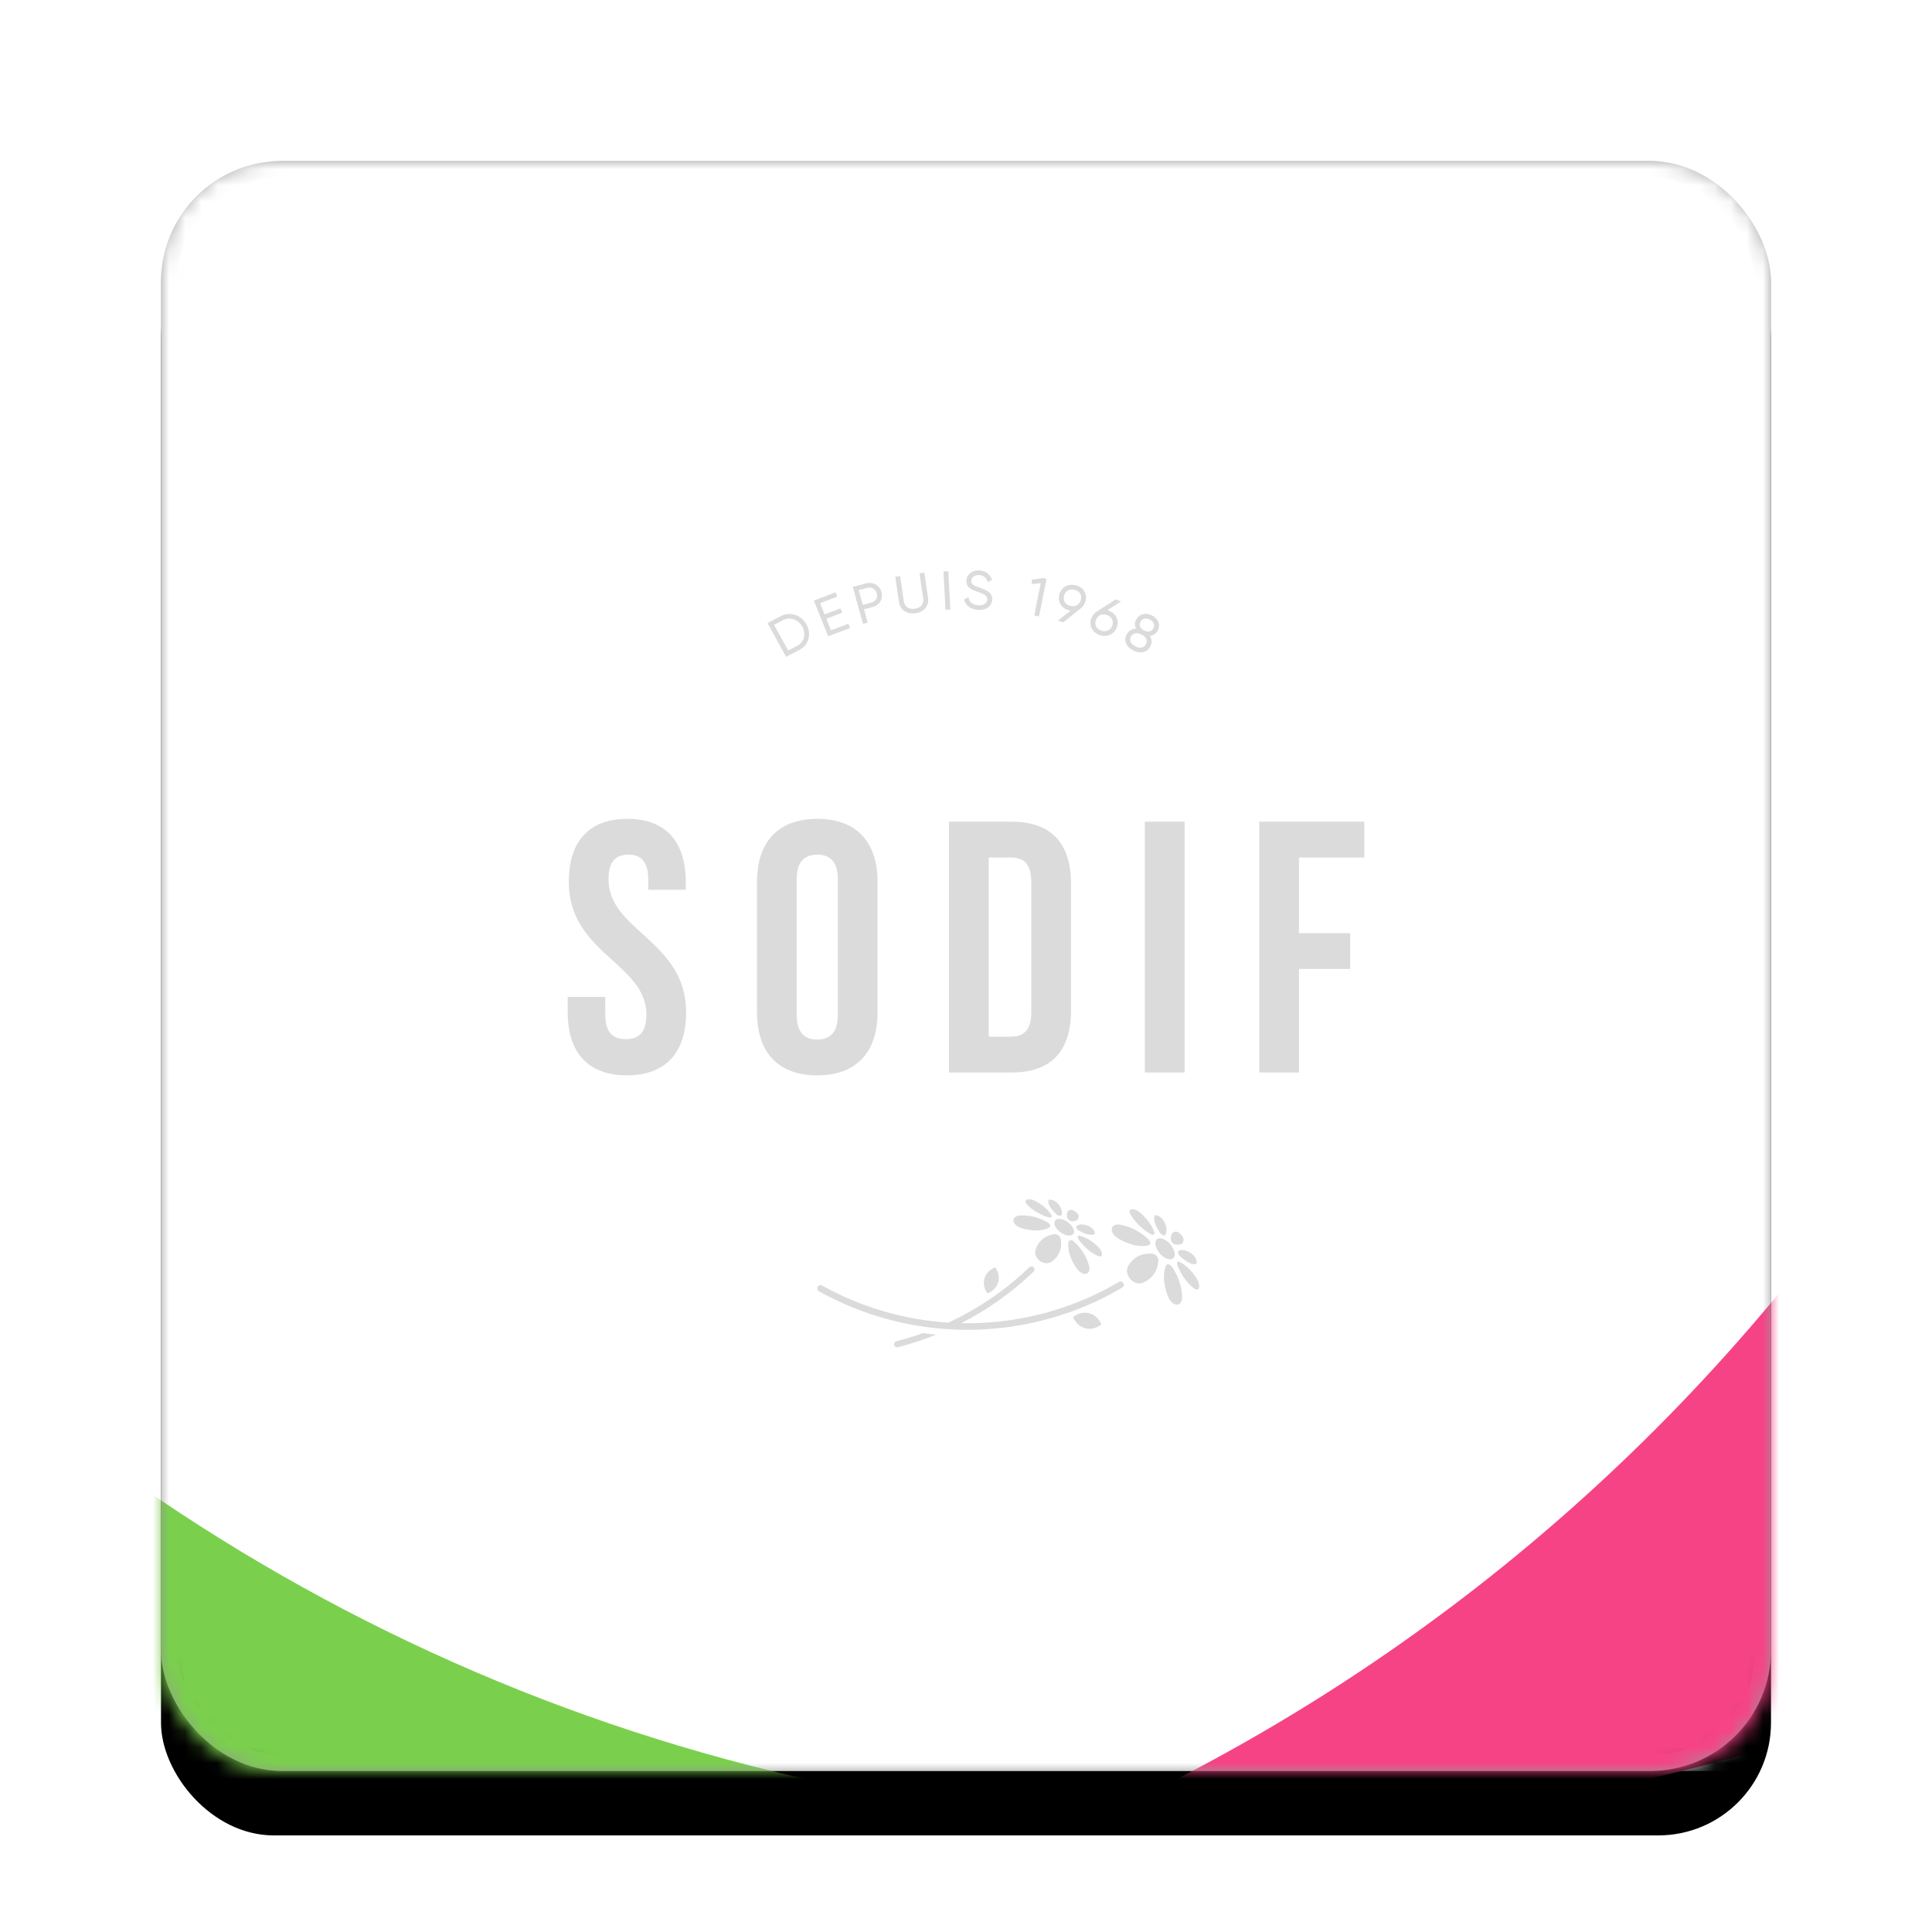 <?xml version="1.0" encoding="UTF-8"?>
<svg width="120px" height="120px" viewBox="0 0 120 120" version="1.1" xmlns="http://www.w3.org/2000/svg" xmlns:xlink="http://www.w3.org/1999/xlink">
    <!-- Generator: Sketch 43.2 (39069) - http://www.bohemiancoding.com/sketch -->
    <title>back</title>
    <desc>Created with Sketch.</desc>
    <defs>
        <rect id="path-1" x="10" y="10" width="100" height="100" rx="7"></rect>
        <filter x="-7.0%" y="-5.0%" width="114.0%" height="114.0%" filterUnits="objectBoundingBox" id="filter-3">
            <feOffset dx="0" dy="2" in="SourceAlpha" result="shadowOffsetOuter1"></feOffset>
            <feMorphology radius="1" operator="erode" in="SourceAlpha" result="shadowInner"></feMorphology>
            <feOffset dx="0" dy="2" in="shadowInner" result="shadowInner"></feOffset>
            <feComposite in="shadowOffsetOuter1" in2="shadowInner" operator="out" result="shadowOffsetOuter1"></feComposite>
            <feGaussianBlur stdDeviation="2" in="shadowOffsetOuter1" result="shadowBlurOuter1"></feGaussianBlur>
            <feColorMatrix values="0 0 0 0 0   0 0 0 0 0   0 0 0 0 0  0 0 0 0.254 0" type="matrix" in="shadowBlurOuter1"></feColorMatrix>
        </filter>
    </defs>
    <g id="Page-1" stroke="none" stroke-width="1" fill="none" fill-rule="evenodd">
        <g id="back">
            <mask id="mask-2" fill="white">
                <use xlink:href="#path-1"></use>
            </mask>
            <g id="Rectangle">
                <use fill="black" fill-opacity="1" filter="url(#filter-3)" xlink:href="#path-1"></use>
                <rect stroke="#979797" stroke-width="1" x="10.5" y="10.5" width="99" height="99" rx="7"></rect>
            </g>
            <g id="avatar" mask="url(#mask-2)">
                <g transform="translate(-15, 10)" id="bg">
                    <g>
                        <rect id="path-1" fill="#FFFFFF" fill-rule="nonzero" x="25" y="0" width="100" height="100" rx="1"></rect>
                        <g id="Rectangle" transform="translate(0, 20)" fill-rule="nonzero">
                            <path d="M137.388,74.034 L137.388,74.005 L137.388,74.005 C123.184,80.042 107.568,83.382 91.177,83.387 C91.188,83.387 91.199,83.387 91.21,83.387 C107.588,83.387 123.192,80.057 137.388,74.034 Z M68.728,113 L1.35644006e-07,113 L1.35644006e-07,40.592 C20.115,64.732 49.548,80.762 82.738,83.093 C67.858,89.832 51.349,93.582 33.969,93.582 C22.189,93.582 10.81,91.86 0.067,88.651 L0.067,88.651 L0.067,113 L68.728,113 Z" id="Combined-Shape" fill="#7AD04C"></path>
                            <path d="M150,67.77 L150,0.037 L150,0.037 C140.035,45.36 104.452,81.011 59.296,90.864 C67.457,89.083 75.306,86.46 82.747,83.089 C85.542,83.286 88.365,83.387 91.21,83.387 C112.597,83.387 132.664,77.709 150,67.77 Z" id="Combined-Shape" fill="#F64386"></path>
                        </g>
                    </g>
                </g>
            </g>
            <g id="logo" opacity="0.142" mask="url(#mask-2)">
                <g transform="translate(20, 20)">
                    <rect id="bounds" fill="none" x="0" y="0" width="80" height="80"></rect>
                    <path d="M18.962,30.86 C21.361,30.86 22.594,32.284 22.594,34.776 L22.594,35.266 L20.262,35.266 L20.262,34.62 C20.262,33.507 19.814,33.085 19.029,33.085 C18.244,33.085 17.796,33.507 17.796,34.62 C17.796,37.825 22.616,38.425 22.616,42.876 C22.616,45.368 21.361,46.792 18.939,46.792 C16.518,46.792 15.262,45.368 15.262,42.876 L15.262,41.919 L17.594,41.919 L17.594,43.032 C17.594,44.144 18.087,44.545 18.872,44.545 C19.657,44.545 20.15,44.144 20.15,43.032 C20.15,39.827 15.329,39.227 15.329,34.776 C15.329,32.284 16.562,30.86 18.962,30.86 Z M27.018,34.776 C27.018,32.284 28.341,30.86 30.762,30.86 C33.184,30.86 34.506,32.284 34.506,34.776 L34.506,42.876 C34.506,45.368 33.184,46.792 30.762,46.792 C28.341,46.792 27.018,45.368 27.018,42.876 L27.018,34.776 Z M29.484,43.032 C29.484,44.144 29.977,44.567 30.762,44.567 C31.547,44.567 32.04,44.144 32.04,43.032 L32.04,34.62 C32.04,33.508 31.547,33.085 30.762,33.085 C29.977,33.085 29.484,33.508 29.484,34.62 L29.484,43.032 Z M38.943,31.038 L42.845,31.038 C45.311,31.038 46.522,32.395 46.522,34.887 L46.522,42.765 C46.522,45.257 45.311,46.614 42.845,46.614 L38.943,46.614 L38.943,31.038 Z M41.41,33.263 L41.41,44.389 L42.8,44.389 C43.585,44.389 44.055,43.989 44.055,42.876 L44.055,34.776 C44.055,33.663 43.585,33.263 42.8,33.263 L41.41,33.263 Z M51.109,46.614 L51.109,31.038 L53.575,31.038 L53.575,46.614 L51.109,46.614 Z M60.68,37.958 L63.863,37.958 L63.863,40.183 L60.68,40.183 L60.68,46.614 L58.213,46.614 L58.213,31.038 L64.738,31.038 L64.738,33.263 L60.68,33.263 L60.68,37.958 Z" id="Combined-Shape" fill="#000000" fill-rule="nonzero"></path>
                    <path d="M38.853,62.086 C40.718,61.257 42.441,60.127 43.939,58.735 C44.016,58.664 44.135,58.668 44.207,58.746 C44.278,58.823 44.273,58.943 44.196,59.015 C42.841,60.273 41.305,61.322 39.649,62.133 C39.884,62.142 40.12,62.147 40.356,62.147 C43.558,62.147 46.716,61.316 49.487,59.744 C49.585,59.689 49.709,59.724 49.764,59.822 C49.819,59.92 49.785,60.045 49.687,60.1 C46.855,61.706 43.628,62.555 40.356,62.555 C37.013,62.555 33.726,61.671 30.849,59.999 C30.752,59.943 30.718,59.818 30.775,59.72 C30.831,59.622 30.955,59.589 31.052,59.646 C33.435,61.031 36.106,61.863 38.853,62.086 Z M46.471,55.86 C46.412,55.815 46.368,55.757 46.353,55.704 C46.305,55.522 46.319,55.384 46.4,55.3 C46.44,55.257 46.496,55.23 46.563,55.216 C46.722,55.185 47.046,55.431 47.06,55.593 C47.066,55.661 47.056,55.722 47.026,55.773 C46.967,55.874 46.839,55.926 46.652,55.93 C46.598,55.931 46.53,55.904 46.471,55.86 Z M45.867,55.57 C45.803,55.557 45.728,55.515 45.669,55.458 C45.454,55.253 45.302,55.053 45.231,54.874 C45.196,54.783 45.183,54.703 45.192,54.634 C45.211,54.471 45.598,54.592 45.775,54.806 C45.847,54.894 45.906,54.982 45.948,55.069 C46.031,55.239 46.044,55.393 45.992,55.529 C45.977,55.568 45.93,55.584 45.867,55.57 Z M45.359,55.645 C45.322,55.676 45.247,55.678 45.159,55.649 C44.828,55.538 44.505,55.374 44.224,55.162 C44.076,55.05 43.95,54.933 43.849,54.813 C43.601,54.522 43.972,54.405 44.36,54.612 C44.511,54.693 44.652,54.783 44.782,54.88 C45.027,55.066 45.216,55.273 45.355,55.496 C45.395,55.56 45.396,55.615 45.359,55.645 Z M45.27,56.134 C45.293,56.203 45.269,56.264 45.203,56.297 C44.949,56.425 44.613,56.485 44.204,56.446 C43.973,56.424 43.735,56.373 43.493,56.294 C42.859,56.086 42.847,55.532 43.414,55.511 C43.621,55.503 43.829,55.517 44.036,55.554 C44.408,55.62 44.761,55.756 45.092,55.945 C45.182,55.997 45.247,56.067 45.27,56.134 Z M45.777,56.784 C45.855,56.843 45.91,56.928 45.923,57.013 C45.974,57.343 45.934,57.663 45.768,57.95 C45.672,58.116 45.539,58.263 45.37,58.391 C44.895,58.75 44.141,58.181 44.353,57.622 C44.429,57.423 44.533,57.254 44.665,57.116 C44.894,56.876 45.189,56.749 45.518,56.707 C45.604,56.696 45.7,56.726 45.777,56.784 Z M46.54,57.095 C46.611,57.098 46.696,57.141 46.77,57.214 C47.043,57.481 47.271,57.784 47.437,58.125 C47.53,58.315 47.6,58.512 47.65,58.714 C47.786,59.267 47.254,59.409 46.879,58.854 C46.737,58.643 46.621,58.427 46.537,58.211 C46.386,57.826 46.351,57.485 46.403,57.204 C46.416,57.131 46.468,57.092 46.54,57.095 Z M46.983,56.873 C47.002,56.829 47.055,56.815 47.127,56.836 C47.379,56.908 47.629,57.034 47.875,57.219 C48.004,57.317 48.129,57.429 48.248,57.553 C48.554,57.869 48.544,58.26 48.197,58.101 C48.055,58.036 47.908,57.948 47.76,57.835 C47.479,57.624 47.233,57.357 47.035,57.068 C46.983,56.99 46.964,56.918 46.983,56.873 Z M46.915,56.363 C46.884,56.305 46.886,56.256 46.919,56.23 C47.035,56.142 47.186,56.112 47.372,56.145 C47.466,56.162 47.567,56.194 47.671,56.24 C47.924,56.351 48.148,56.692 47.997,56.755 C47.933,56.782 47.853,56.792 47.756,56.783 C47.565,56.765 47.332,56.674 47.077,56.523 C47.006,56.481 46.945,56.421 46.915,56.363 Z M46.705,56.709 C46.576,56.881 46.222,56.832 45.914,56.599 C45.606,56.366 45.461,56.038 45.59,55.866 C45.719,55.694 46.073,55.744 46.381,55.976 C46.688,56.209 46.834,56.537 46.705,56.709 Z M37.264,62.708 C37.532,62.752 37.801,62.789 38.071,62.821 C37.295,63.118 36.498,63.366 35.685,63.559 C35.67,63.562 35.655,63.564 35.641,63.564 C35.555,63.564 35.477,63.505 35.457,63.418 C35.432,63.315 35.496,63.213 35.597,63.188 C36.161,63.054 36.717,62.893 37.264,62.708 Z M52.843,57.354 C52.791,57.29 52.758,57.216 52.756,57.156 C52.75,56.946 52.8,56.8 52.909,56.73 C52.964,56.694 53.03,56.679 53.106,56.682 C53.286,56.689 53.575,57.038 53.549,57.217 C53.538,57.292 53.51,57.355 53.466,57.403 C53.377,57.498 53.225,57.52 53.021,57.476 C52.962,57.463 52.896,57.417 52.843,57.354 Z M52.264,56.886 C52.198,56.854 52.128,56.79 52.078,56.713 C51.898,56.437 51.784,56.182 51.754,55.969 C51.739,55.862 51.746,55.772 51.772,55.699 C51.834,55.528 52.222,55.759 52.359,56.036 C52.415,56.15 52.456,56.26 52.48,56.364 C52.526,56.57 52.501,56.74 52.41,56.873 C52.383,56.912 52.329,56.916 52.264,56.886 Z M51.696,56.836 C51.647,56.86 51.567,56.843 51.478,56.788 C51.149,56.583 50.841,56.323 50.592,56.022 C50.46,55.862 50.354,55.703 50.275,55.548 C50.081,55.17 50.512,55.138 50.878,55.462 C51.021,55.589 51.151,55.722 51.266,55.861 C51.484,56.124 51.636,56.396 51.73,56.674 C51.756,56.752 51.744,56.813 51.696,56.836 Z M51.475,57.342 C51.482,57.422 51.441,57.482 51.361,57.501 C51.053,57.574 50.676,57.552 50.242,57.405 C49.999,57.322 49.754,57.205 49.513,57.058 C48.881,56.67 49.009,56.068 49.627,56.19 C49.853,56.235 50.074,56.304 50.289,56.397 C50.674,56.564 51.021,56.802 51.33,57.091 C51.415,57.17 51.468,57.263 51.475,57.342 Z M51.858,58.175 C51.927,58.259 51.965,58.364 51.957,58.461 C51.929,58.83 51.804,59.166 51.551,59.433 C51.405,59.588 51.224,59.713 51.009,59.808 C50.403,60.074 49.733,59.265 50.105,58.715 C50.237,58.52 50.393,58.363 50.571,58.248 C50.879,58.048 51.231,57.985 51.597,58.025 C51.693,58.036 51.789,58.092 51.858,58.175 Z M52.604,58.707 C52.679,58.728 52.76,58.798 52.822,58.895 C53.049,59.254 53.218,59.64 53.311,60.051 C53.362,60.281 53.389,60.511 53.392,60.743 C53.398,61.376 52.786,61.392 52.522,60.696 C52.422,60.432 52.352,60.168 52.315,59.912 C52.251,59.457 52.3,59.081 52.427,58.79 C52.461,58.714 52.526,58.685 52.604,58.707 Z M53.139,58.581 C53.171,58.539 53.232,58.537 53.304,58.578 C53.558,58.721 53.797,58.921 54.015,59.185 C54.13,59.324 54.236,59.477 54.334,59.641 C54.584,60.062 54.474,60.482 54.139,60.221 C54.002,60.114 53.865,59.981 53.734,59.821 C53.484,59.52 53.286,59.168 53.146,58.805 C53.108,58.708 53.107,58.625 53.139,58.581 Z M53.195,58.012 C53.177,57.942 53.191,57.889 53.234,57.87 C53.381,57.804 53.552,57.81 53.744,57.894 C53.843,57.936 53.943,57.997 54.044,58.073 C54.289,58.259 54.445,58.684 54.266,58.714 C54.19,58.727 54.101,58.718 53.998,58.683 C53.796,58.614 53.567,58.455 53.33,58.227 C53.263,58.163 53.213,58.082 53.195,58.012 Z M52.88,58.332 C52.697,58.485 52.327,58.341 52.053,58.01 C51.78,57.679 51.707,57.287 51.89,57.134 C52.072,56.982 52.443,57.126 52.716,57.457 C52.99,57.787 53.063,58.18 52.88,58.332 Z M48.357,62.36 C48.03,61.603 47.241,61.388 46.595,61.879 C46.922,62.637 47.711,62.852 48.357,62.36 Z M41.817,58.699 C41.11,58.975 40.885,59.697 41.312,60.313 C42.019,60.038 42.245,59.315 41.817,58.699 Z" id="Combined-Shape" fill="#000000" fill-rule="nonzero" transform="translate(42.609, 59.036) rotate(-1) translate(-42.609, -59.036) "></path>
                    <path d="M37.412,15.573 L37.112,15.615 L37.343,17.163 C37.367,17.33 37.335,17.477 37.25,17.587 C37.161,17.704 37.012,17.779 36.82,17.806 C36.439,17.86 36.187,17.68 36.135,17.333 L35.905,15.785 L35.605,15.827 L35.835,17.376 C35.902,17.825 36.23,18.104 36.693,18.104 C36.748,18.104 36.805,18.1 36.863,18.092 C37.127,18.055 37.341,17.943 37.482,17.769 C37.624,17.594 37.679,17.37 37.642,17.121 L37.412,15.573 Z M47.128,17.276 C47.041,17.571 46.773,17.713 46.462,17.627 C46.308,17.584 46.192,17.499 46.127,17.382 C46.064,17.268 46.053,17.13 46.096,16.984 C46.166,16.749 46.347,16.609 46.579,16.609 C46.636,16.609 46.697,16.618 46.758,16.635 C47.067,16.722 47.216,16.98 47.128,17.276 L47.128,17.276 Z M46.84,16.358 C46.752,16.333 46.663,16.32 46.576,16.32 C46.206,16.32 45.909,16.543 45.802,16.901 C45.669,17.35 45.912,17.772 46.38,17.904 C46.417,17.914 46.454,17.923 46.491,17.929 L45.709,18.554 L46.049,18.65 L47.132,17.784 C47.27,17.677 47.367,17.533 47.419,17.358 C47.484,17.139 47.461,16.918 47.355,16.736 C47.249,16.556 47.067,16.422 46.84,16.358 L46.84,16.358 Z M40.839,16.497 C40.508,16.379 40.322,16.301 40.329,16.078 C40.336,15.859 40.512,15.718 40.778,15.718 L40.801,15.719 C41.122,15.729 41.264,15.925 41.327,16.087 L41.352,16.152 L41.618,16.019 L41.598,15.967 C41.47,15.642 41.175,15.442 40.81,15.43 L40.778,15.43 C40.346,15.43 40.035,15.695 40.023,16.075 C40.008,16.51 40.379,16.64 40.78,16.78 C41.153,16.909 41.328,17.007 41.322,17.222 C41.314,17.456 41.127,17.596 40.823,17.596 L40.79,17.595 C40.458,17.585 40.238,17.433 40.168,17.166 L40.149,17.089 L39.876,17.233 L39.891,17.281 C39.998,17.645 40.331,17.87 40.78,17.884 L40.821,17.885 C41.298,17.885 41.615,17.627 41.628,17.228 C41.642,16.783 41.216,16.631 40.839,16.497 L40.839,16.497 Z M44.078,16.004 L44.102,16.28 L44.639,16.22 L44.239,18.229 L44.537,18.285 L45.002,15.949 L44.782,15.908 L44.078,16.004 Z M38.599,15.494 L38.726,17.872 L39.028,17.857 L38.902,15.479 L38.599,15.494 Z M34.419,17.213 C34.358,17.319 34.251,17.395 34.119,17.43 L33.589,17.568 L33.336,16.651 L33.866,16.512 C34.137,16.442 34.386,16.585 34.459,16.851 C34.495,16.98 34.481,17.108 34.419,17.213 L34.419,17.213 Z M34.011,16.208 C33.938,16.208 33.864,16.218 33.79,16.237 L32.967,16.452 L33.602,18.752 L33.894,18.676 L33.665,17.844 L34.195,17.705 C34.406,17.65 34.578,17.525 34.681,17.353 C34.782,17.182 34.808,16.976 34.752,16.774 C34.657,16.43 34.366,16.208 34.011,16.208 L34.011,16.208 Z M29.513,20.115 L28.956,20.405 L28.078,18.81 L28.635,18.519 C28.762,18.453 28.896,18.42 29.032,18.42 C29.353,18.42 29.658,18.613 29.829,18.924 C30.083,19.386 29.95,19.887 29.513,20.115 L29.513,20.115 Z M29.035,18.134 C28.849,18.134 28.668,18.179 28.497,18.268 L27.673,18.697 L28.827,20.797 L29.651,20.367 C30.232,20.064 30.423,19.384 30.093,18.786 C29.872,18.384 29.467,18.134 29.035,18.134 L29.035,18.134 Z M51.637,19.033 C51.568,19.158 51.452,19.227 51.31,19.227 C51.228,19.227 51.139,19.204 51.054,19.159 C50.855,19.055 50.712,18.847 50.839,18.616 C50.911,18.485 51.023,18.417 51.164,18.417 C51.246,18.417 51.336,18.441 51.424,18.487 C51.542,18.548 51.625,18.63 51.664,18.725 C51.705,18.823 51.696,18.927 51.637,19.033 L51.637,19.033 Z M51.177,20.019 C51.052,20.246 50.8,20.29 50.513,20.14 C50.369,20.064 50.269,19.969 50.223,19.863 C50.178,19.758 50.187,19.648 50.25,19.534 C50.325,19.399 50.443,19.327 50.593,19.327 C50.691,19.327 50.799,19.357 50.912,19.416 C51.057,19.492 51.157,19.587 51.202,19.693 C51.247,19.797 51.239,19.907 51.177,20.019 L51.177,20.019 Z M51.564,18.232 C51.433,18.164 51.292,18.128 51.157,18.128 C50.904,18.128 50.696,18.251 50.572,18.476 C50.471,18.66 50.468,18.864 50.561,19.05 C50.307,19.058 50.096,19.182 49.98,19.393 C49.876,19.583 49.863,19.781 49.943,19.966 C50.017,20.138 50.166,20.286 50.373,20.394 C50.529,20.475 50.691,20.518 50.841,20.518 C51.104,20.518 51.319,20.391 51.447,20.16 C51.564,19.947 51.552,19.707 51.42,19.498 C51.63,19.471 51.804,19.355 51.905,19.172 C52.129,18.766 51.885,18.4 51.564,18.232 L51.564,18.232 Z M31.615,19.149 L31.327,18.429 L32.314,18.055 L32.208,17.789 L31.221,18.163 L30.94,17.461 L32.005,17.058 L31.898,16.792 L30.552,17.303 L31.439,19.522 L32.801,19.006 L32.695,18.74 L31.615,19.149 Z M49.083,18.483 C49.135,18.604 49.132,18.742 49.073,18.882 C48.957,19.162 48.67,19.278 48.375,19.162 C48.079,19.045 47.959,18.774 48.078,18.489 C48.166,18.279 48.336,18.158 48.544,18.158 C48.618,18.158 48.696,18.174 48.774,18.205 C48.924,18.264 49.03,18.36 49.083,18.483 L49.083,18.483 Z M49.297,17.231 L48.125,17.982 C47.977,18.075 47.865,18.208 47.795,18.377 C47.706,18.588 47.706,18.81 47.793,19.002 C47.878,19.191 48.046,19.343 48.264,19.429 C48.379,19.475 48.496,19.498 48.611,19.498 C48.945,19.498 49.222,19.309 49.354,18.993 C49.443,18.781 49.444,18.558 49.357,18.366 C49.271,18.176 49.104,18.024 48.885,17.938 C48.851,17.924 48.817,17.913 48.781,17.903 L49.625,17.36 L49.297,17.231 Z" id="Fill-1" fill="#000000" fill-rule="nonzero"></path>
                </g>
            </g>
        </g>
    </g>
</svg>